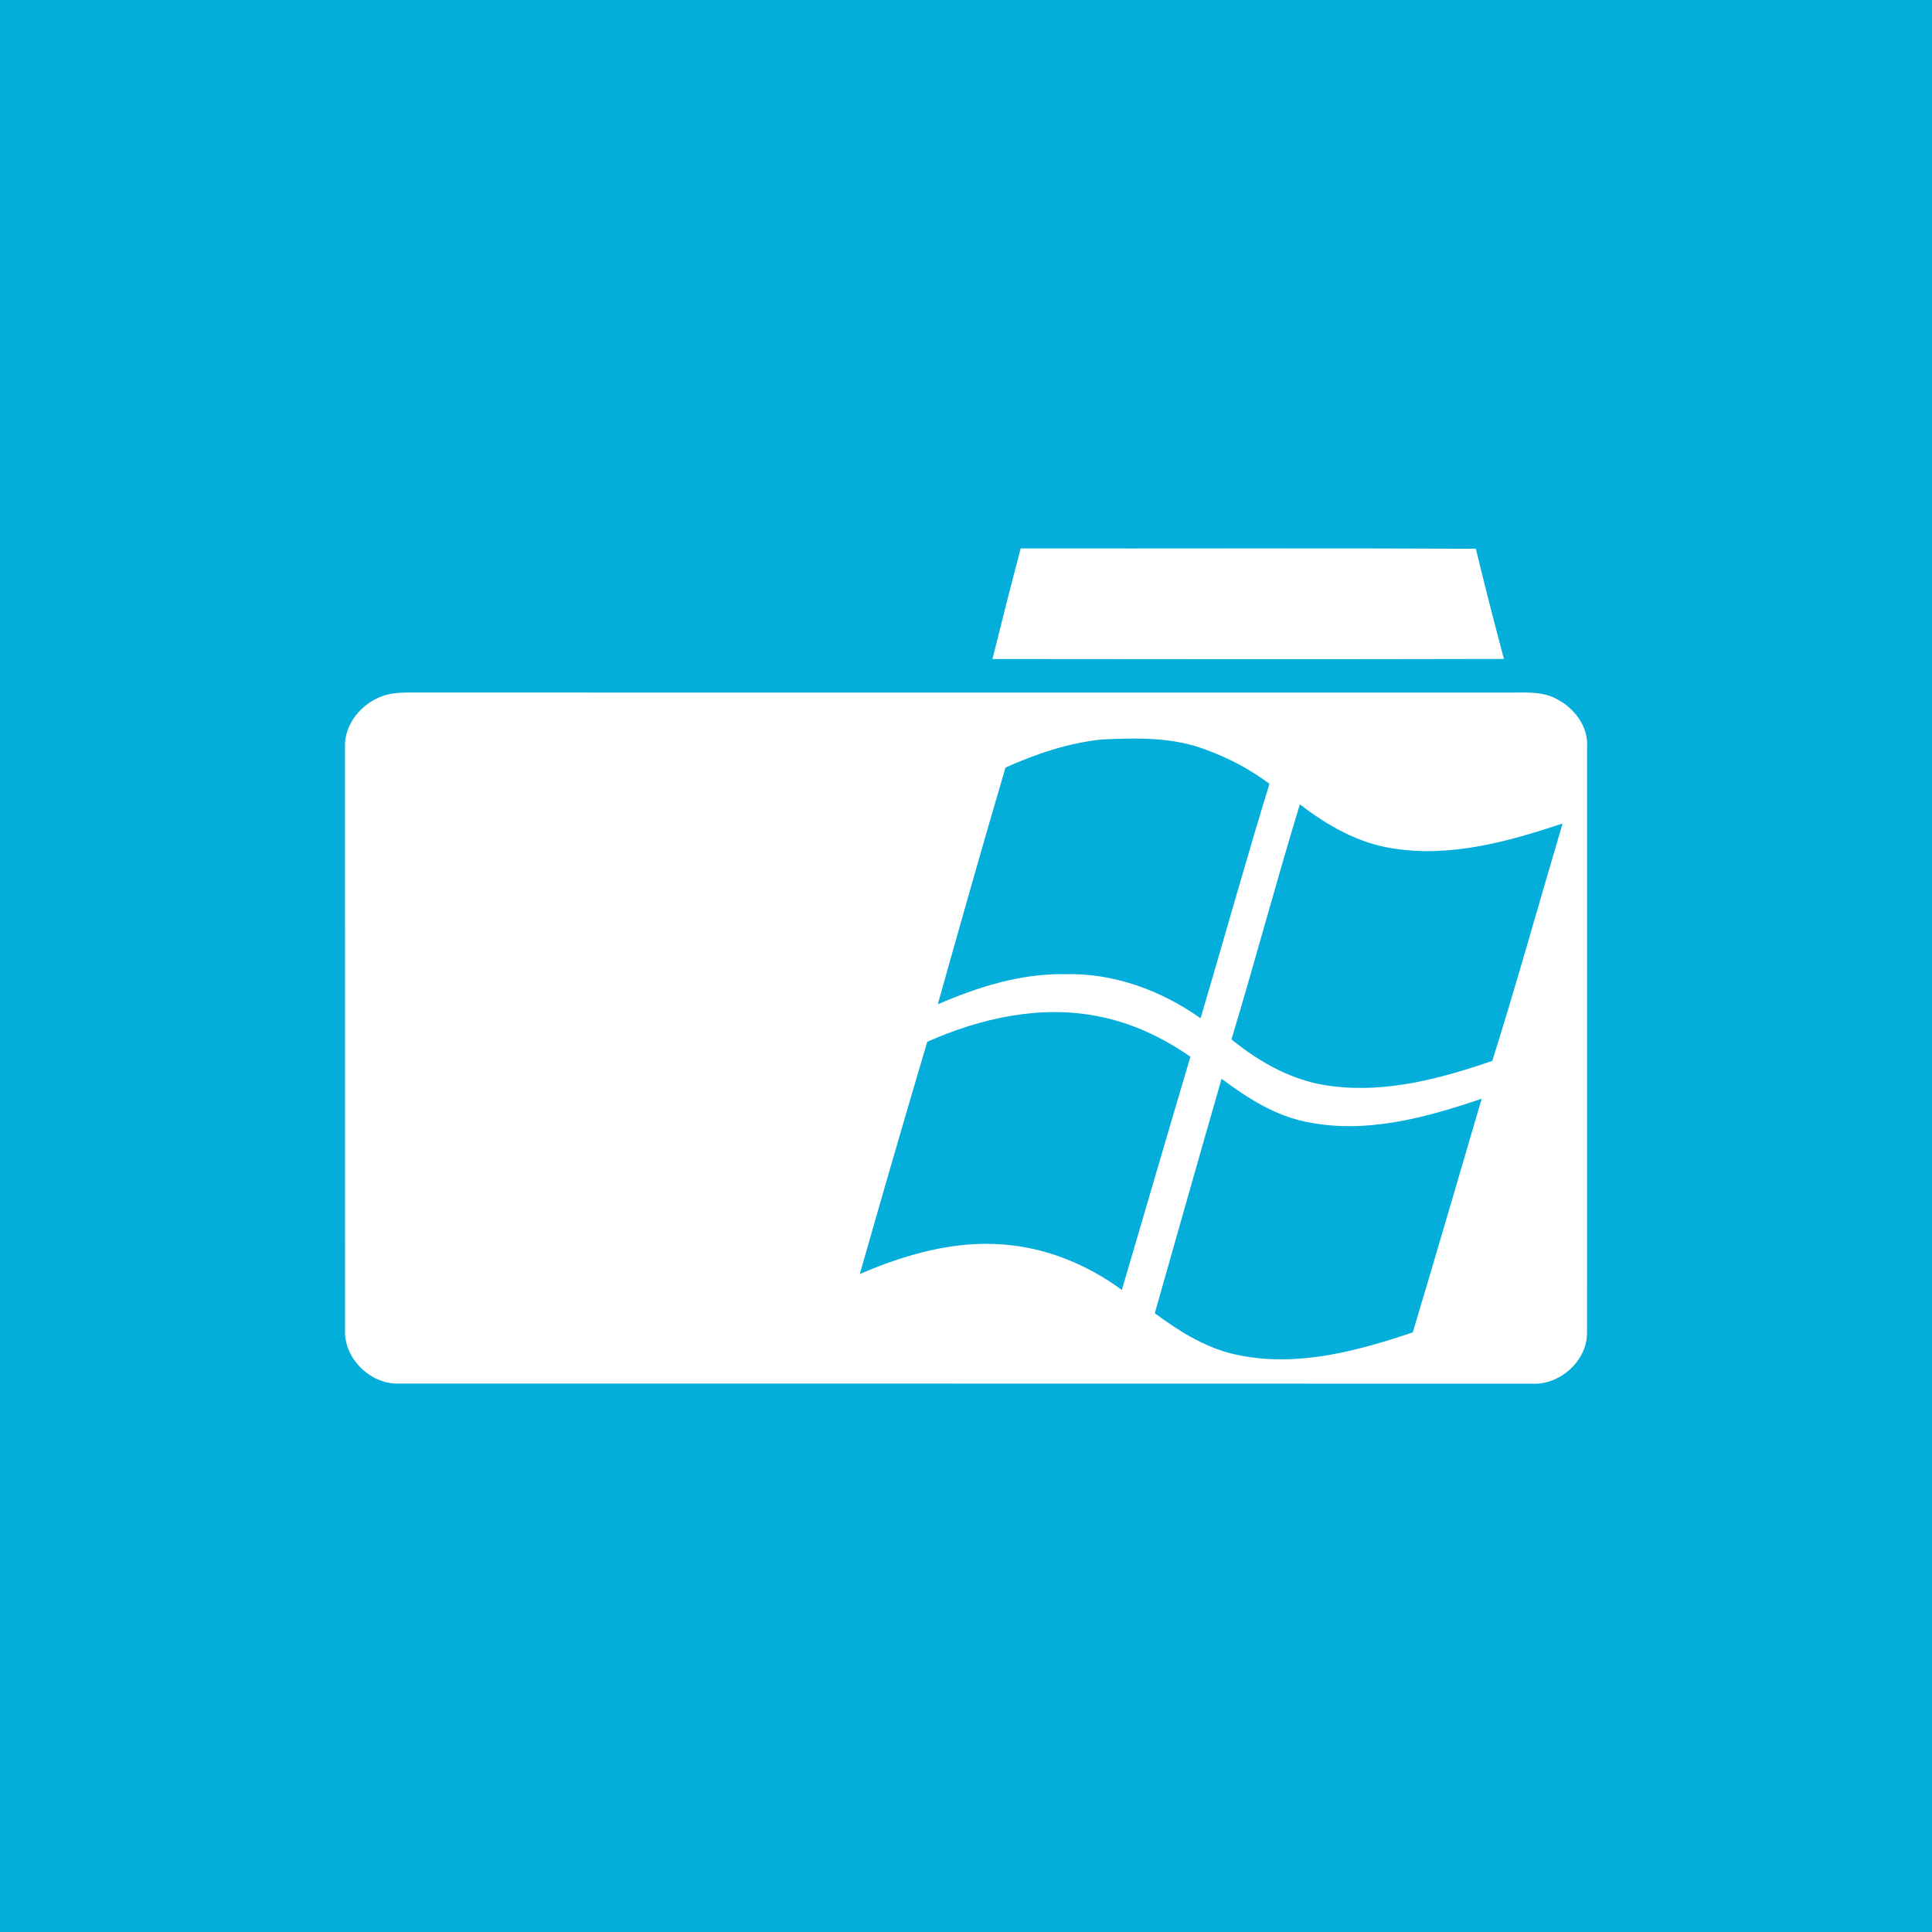 <?xml version="1.0" encoding="UTF-8" ?>
<!DOCTYPE svg PUBLIC "-//W3C//DTD SVG 1.1//EN" "http://www.w3.org/Graphics/SVG/1.1/DTD/svg11.dtd">
<svg width="512pt" height="512pt" viewBox="0 0 512 512" version="1.1" xmlns="http://www.w3.org/2000/svg">
<path fill="#04aeda" opacity="1.00" d=" M 0.00 0.00 L 512.00 0.00 L 512.00 512.00 L 0.00 512.00 L 0.00 0.00 Z" />
<path fill="#ffffff" opacity="1.00" d=" M 270.48 145.34 C 310.69 145.39 350.91 145.24 391.12 145.42 C 393.46 155.19 395.97 164.92 398.56 174.63 C 353.37 174.74 308.19 174.70 263.01 174.65 C 265.43 164.86 267.92 155.10 270.48 145.34 Z" />
<path fill="#ffffff" opacity="1.00" d=" M 101.35 184.47 C 103.47 183.70 105.75 183.55 107.99 183.53 C 204.98 183.56 301.98 183.54 398.97 183.54 C 403.33 183.63 407.95 183.02 412.01 184.98 C 416.90 187.27 420.97 192.30 420.59 197.92 C 420.57 249.62 420.58 301.32 420.58 353.02 C 420.73 360.54 413.44 367.09 406.04 366.69 C 305.70 366.64 205.36 366.69 105.02 366.66 C 97.88 366.51 91.33 360.00 91.43 352.80 C 91.41 301.20 91.43 249.61 91.42 198.02 C 91.20 191.92 95.77 186.45 101.35 184.47 Z" />
<path fill="#04aeda" opacity="1.00" d=" M 266.47 203.40 C 274.58 199.78 283.13 196.87 292.00 195.97 C 301.39 195.53 311.11 195.29 320.00 198.85 C 325.86 201.00 331.43 203.98 336.42 207.72 C 330.08 228.35 324.30 249.16 318.17 269.86 C 307.69 262.43 294.99 257.77 282.03 258.17 C 270.39 257.99 259.10 261.58 248.52 266.16 C 254.41 245.21 260.32 224.26 266.47 203.40 Z" />
<path fill="#04aeda" opacity="1.00" d=" M 326.35 275.45 C 332.60 254.75 338.17 233.83 344.48 213.15 C 351.75 218.78 360.04 223.52 369.27 224.86 C 384.51 227.27 399.74 223.01 414.10 218.24 C 407.89 239.21 402.02 260.28 395.48 281.15 C 381.89 285.80 367.45 289.71 352.98 287.84 C 343.04 286.71 333.99 281.69 326.35 275.45 Z" />
<path fill="#04aeda" opacity="1.00" d=" M 245.74 276.08 C 259.98 269.77 275.98 266.20 291.47 269.42 C 300.13 271.17 308.26 275.00 315.47 280.06 C 309.35 300.65 303.37 321.27 297.30 341.86 C 288.20 335.14 277.37 330.70 266.05 329.82 C 252.87 328.72 239.85 332.46 227.86 337.63 C 233.73 317.09 239.63 296.56 245.74 276.08 Z" />
<path fill="#04aeda" opacity="1.00" d=" M 306.03 348.02 C 311.91 327.30 317.77 306.58 323.73 285.89 C 330.49 290.94 337.81 295.65 346.21 297.31 C 361.90 300.58 377.86 296.21 392.67 291.16 C 386.57 311.80 380.61 332.48 374.40 353.09 C 359.75 358.04 344.00 362.29 328.50 359.18 C 320.12 357.62 312.77 353.01 306.03 348.02 Z" />
</svg>
